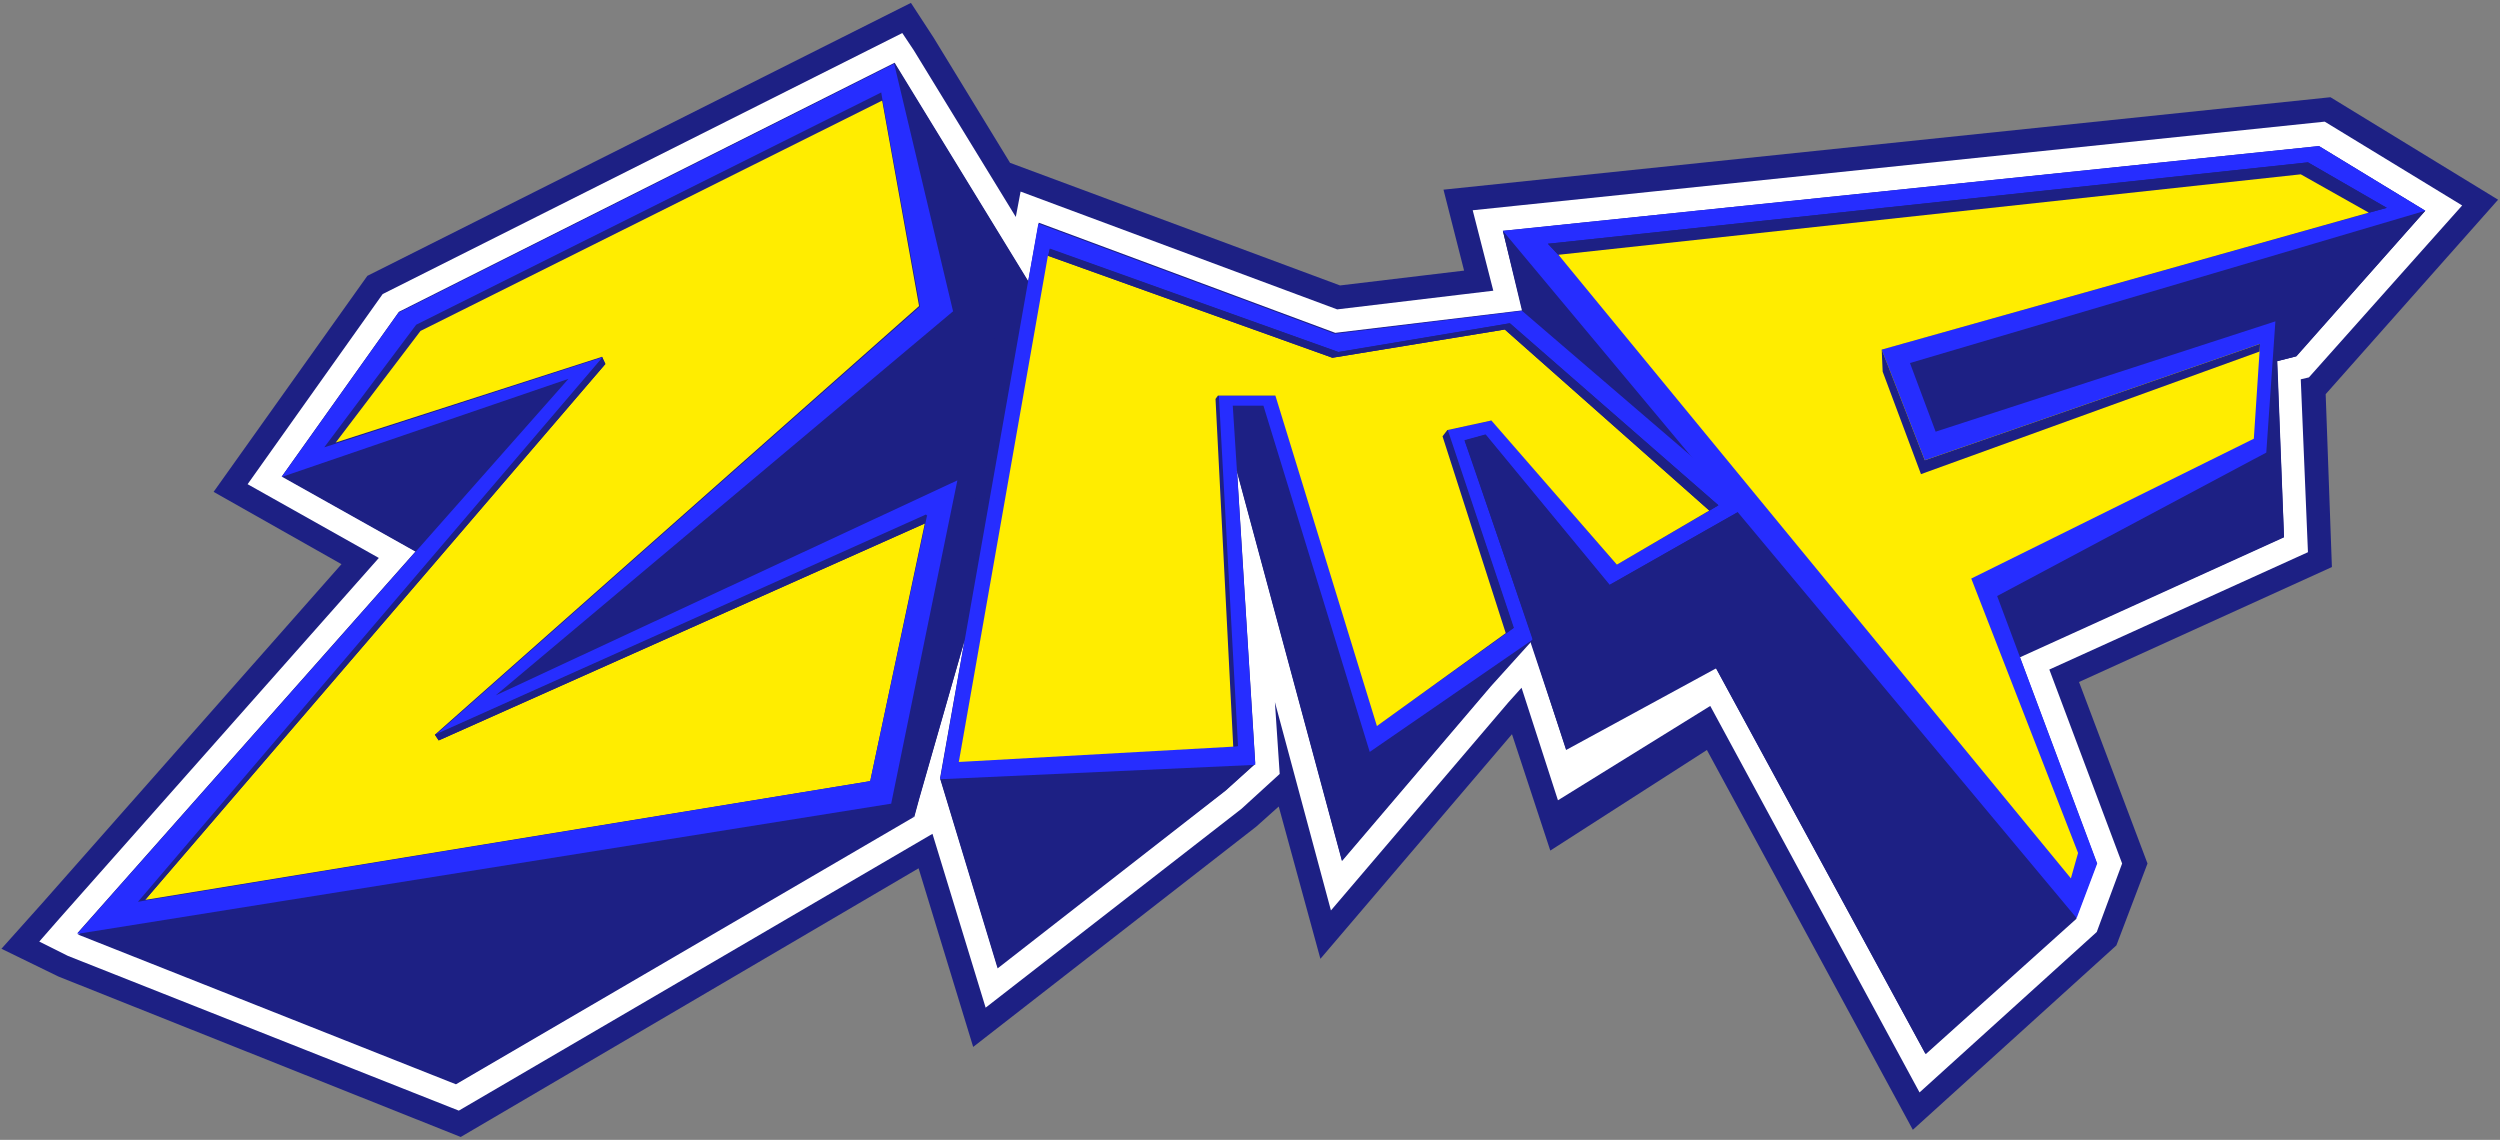 <?xml version="1.0" encoding="utf-8"?>
<!-- Generator: Adobe Illustrator 19.0.0, SVG Export Plug-In . SVG Version: 6.00 Build 0)  -->
<svg version="1.1" id="图层_1" xmlns="http://www.w3.org/2000/svg" xmlns:xlink="http://www.w3.org/1999/xlink" x="0px" y="0px"
	 viewBox="1715 -55 522 238" style="enable-background:new 1715 -55 522 238;" xml:space="preserve">
<rect x="1715" y="-55" width="522" height="238" fill="#808080" stroke="none"/>
<style type="text/css">
	.st0{fill:#1D2084;}
	.st1{fill:#FFFFFF;}
	.st2{fill:#FFED00;}
	.st3{fill:#262DFF;}
</style>
<g>
	<polygon class="st0" points="1884.7,140.1 1884.8,140.1 1884.8,140.1 	"/>
	<polygon class="st0" points="1905.2,-54.4 1791.7,2.6 1759.6,47.7 1786.3,62.8 1723.8,133.6 1715.3,143.1 1727.2,148.9 
		1811.2,182.4 1906.8,126.3 1918.2,163.6 1977.3,117.6 1982,113.4 1990.7,145.2 2030.7,98.3 2038.7,122.6 2071.4,101.6 
		2114.4,180.9 2156.9,142.4 2163.4,125.3 2149.1,87.4 2201.9,63.4 2200.6,27.3 2236.6,-13.3 2201.6,-34.7 2016.4,-15.4 2020.7,1.5 
		1994.8,4.6 1925.9,-21 1909.9,-47.2 	"/>
	<polygon class="st1" points="1729.2,144.6 1723.2,141.6 1727.4,136.8 1794.1,61.5 1766.7,46.1 1794.9,6.4 1903.4,-48.1 
		1905.8,-44.5 1927.1,-9.7 1928.1,-15 1994.2,9.6 2026.8,5.7 2022.5,-11.1 2200.4,-29.6 2229.1,-12.1 2197.1,23.8 2195.4,24.2 
		2196.9,60.3 2142.9,84.8 2158.1,125.3 2152.8,139.6 2115.8,173.1 2072.1,92.4 2040.3,112.1 2032.7,88.6 2030,91.6 1992.9,135.1 
		1981.2,91.6 1982.2,106.6 1974.2,113.9 1920.8,155.4 1909.7,119.1 1810.8,176.9 	"/>
	<path class="st0" d="M2221.4-11l-22.2-13.5L2028.8-6.8l4.1,16.6l-39.1,4.7l-61.9-23l-2.2,12.2l-27.9-45.6l0,0l-103.5,52l-24.4,34.3
		l27.9,15.7l-70.6,79.7l0,0l79.1,31.4l95.6-55.9l0,0l0,0l1-3.6l9.5-33l-5.1,28.7l12,39.5l47.7-37l6.1-5.5l-3.8-61l21.9,81.2
		l31.1-36.5l8.2-9.2l7.5,22.5l0,0l0,0l23.4-31.4l51.6,95l31.5-28.4l4.3-11.4l-16.1-43.1l55.2-25l-1.4-36.7l4-1L2221.4-11z
		 M1914.9,45.3L1914.9,45.3l8-3.7l-1.8,10.2L1914.9,45.3z M2186.6,40.4L2186.6,40.4L2186.6,40.4L2186.6,40.4z"/>
	<polygon class="st0" points="1912.3,42.1 1946.2,24.1 1955.8,53.8 1926.9,68.6 	"/>
	<polygon class="st0" points="2190.1,12.1 2186.6,40.3 2130.6,67.4 2135.1,83 2191.9,57.2 	"/>
	<polygon class="st0" points="2028.8,-6.8 2032.8,9.9 2117.1,165.1 2148.6,136.8 	"/>
	<path class="st2" d="M1914.9,45.3L1914.9,45.3L1914.9,45.3z"/>
	<path class="st2" d="M1914.1,10L1914.1,10L1914.1,10z"/>
	<polygon class="st0" points="1773.8,44.5 1773.8,44.5 1801.8,60.2 1833.8,24.1 	"/>
	<polygon class="st0" points="1914.1,10 1914.1,10 1818.6,90.2 1914.9,45.3 1914.9,45.3 1946.2,30.8 	"/>
	<polygon class="st0" points="1901.8,-41.7 1914.1,10 1914.1,10 1946.2,30.8 	"/>
	<polygon class="st2" points="1901.2,112.8 1901.3,112.8 1901.2,112.8 	"/>
	<polygon class="st2" points="1905.8,115.6 1905.8,115.6 1905.9,115.6 	"/>
	<polygon class="st2" points="1884.7,140.1 1884.8,140.1 1884.8,140.1 	"/>
	<polygon class="st0" points="1901.3,112.8 1901.2,112.8 1731.2,140.1 1810.2,171.4 1905.8,115.6 	"/>
	<polygon class="st0" points="1914.9,45.3 1901.2,112.8 1901.3,112.8 1905.8,115.6 1905.9,115.6 1906.9,111.9 1923.4,54.2 	"/>
	<polygon class="st0" points="1899.2,-34 1898.8,-35.8 1801.8,12.7 1782.6,38.2 1785.1,37.4 1802.8,14.1 	"/>
	<polygon class="st2" points="1806.6,99.6 1805.8,98.4 1906.9,8.9 1899.2,-34 1802.8,14.1 1785.1,37.4 1840.7,19.5 1841.4,21 
		1805.8,62.5 1745.3,132.9 1896.7,108.1 1908.1,54.3 	"/>
	<polygon class="st0" points="1840.7,19.5 1804.6,61.8 1743.7,133.2 1745.3,132.9 1805.8,62.5 1841.4,21 	"/>
	<path class="st3" d="M1914.9,45.3l-96.4,44.9l95.5-80.2l0,0l-12.3-51.7l0,0l-103.5,52l-24.4,34.3l59.9-20.5l-32,36.2l-70.6,79.7
		l0,0l170-27.2v-0.1L1914.9,45.3L1914.9,45.3z M1896.7,108.1l-151.2,24.9l-1.7,0.3l60.9-71.4l36.1-42.3l-55.6,18l-2.5,0.8l19.2-25.6
		l97.1-48.5l0.3,1.8l7.8,42.9l-101.2,89.5l102.7-46l-0.4,1.8L1896.7,108.1z"/>
	<polygon class="st0" points="1908.1,54.3 1908.4,52.4 1805.8,98.4 1806.6,99.6 	"/>
	<polygon class="st0" points="1973.3,43.5 1978.8,29.7 1972.4,29.7 	"/>
	<polygon class="st0" points="1923.3,147.2 1970.9,110.1 1977,104.6 1911.3,107.6 	"/>
	<path class="st2" d="M1996.4,106.4L1996.4,106.4L1996.4,106.4z"/>
	<path class="st2" d="M2042,101.6L2042,101.6L2042,101.6z"/>
	<polygon class="st0" points="2001,102.1 1978.8,29.7 1978.8,29.7 1973.3,43.5 1973.3,43.6 1995.2,124.8 2026.3,88.3 2034.7,79 
		2035,78.5 	"/>
	<path class="st3" d="M2032.8,9.9l-39.1,4.8l-61.9-23l-20.5,116l65.8-3l-3.8-61l0,0l0,0l-0.9-14h6.4l0,0l22.2,72.3l34.1-23.5
		L2020.8,37l4.3-1.2l25.9,31.4l0,0l29.2-16.6L2032.8,9.9z M2052.6,62.9l-26.1-30.1l-9.2,2l13.8,41.3l-1.5,1.1l-27,19.3l-21.2-68.9
		h-11.9l4,73.2h-0.8l-57.4,3.1l18.7-105.7l0.2-1.3l60.3,21.6l35.8-6l43.5,38l-1.8,1.1L2052.6,62.9z"/>
	<polygon class="st2" points="1973.2,43.5 1973.3,43.6 1973.3,43.5 	"/>
	<polygon class="st0" points="1969.3,27.6 1968.8,28.3 1972.5,100.9 1973.3,100.8 	"/>
	<polygon class="st0" points="2029.4,77.2 2031,76.1 2017.2,34.9 2016.2,36.1 	"/>
	<polygon class="st2" points="2026.4,32.8 2052.6,62.9 2071.9,51.6 2029.2,13.8 1993.2,19.7 1933.8,-1.6 1915.2,104.1 1972.5,100.9 
		1968.8,28.3 1969.3,27.6 1981.3,27.6 2002.5,96.6 2029.4,77.2 2016.2,36.1 2017.2,34.8 	"/>
	<polygon class="st0" points="2029.2,13.8 2071.9,51.6 2073.8,50.5 2030.2,12.5 1994.4,18.5 1934.2,-3 1933.8,-1.6 1993.2,19.7 	"/>
	<polygon class="st0" points="2020.8,36.9 2022.2,40.8 2025.2,35.7 	"/>
	<polygon class="st0" points="2051.1,67.1 2051.1,67.1 2025.2,35.7 2025.2,35.7 2022.2,40.8 2035,78.5 2034.7,79 2042,101.6 
		2042,101.6 2073.6,84.4 2080.2,50.6 	"/>
	<path class="st2" d="M2120.1,23.1L2120.1,23.1L2120.1,23.1z"/>
	<polygon class="st0" points="2113.8,20.8 2113.8,26.5 2120.8,38.4 2194.4,19.4 2221.4,-11 	"/>
	<path class="st3" d="M2221.4-11l-22.2-13.5L2028.8-6.8l119.8,143.5l4.3-11.4l-39.1-104.5L2221.4-11z M2142.6,108.2L2038.2-4.1
		l158.7-17l16.4,9.5L2107.9,18L2142.6,108.2z"/>
	<polygon class="st0" points="2209.6,-10.6 2213.4,-11.6 2196.9,-21.1 2038.2,-4.1 2040.4,-1.8 2195.4,-18.6 	"/>
	<polygon class="st3" points="2117.1,35.8 2190.1,12.1 2188.2,39.5 2128.9,71.1 	"/>
	<polygon class="st2" points="2107.9,18 2209.6,-10.6 2195.4,-18.6 2040.4,-1.8 2147.4,128.4 2148.9,123.1 2126.6,65.8 2185.6,36.6 
		2186.9,16.8 2116.9,41.1 	"/>
	<polygon class="st0" points="2116.9,41.1 2116.9,41.1 2107.9,18 2108.1,22.6 2116.1,44 2186.8,18.4 2186.9,16.8 	"/>
</g>
</svg>
